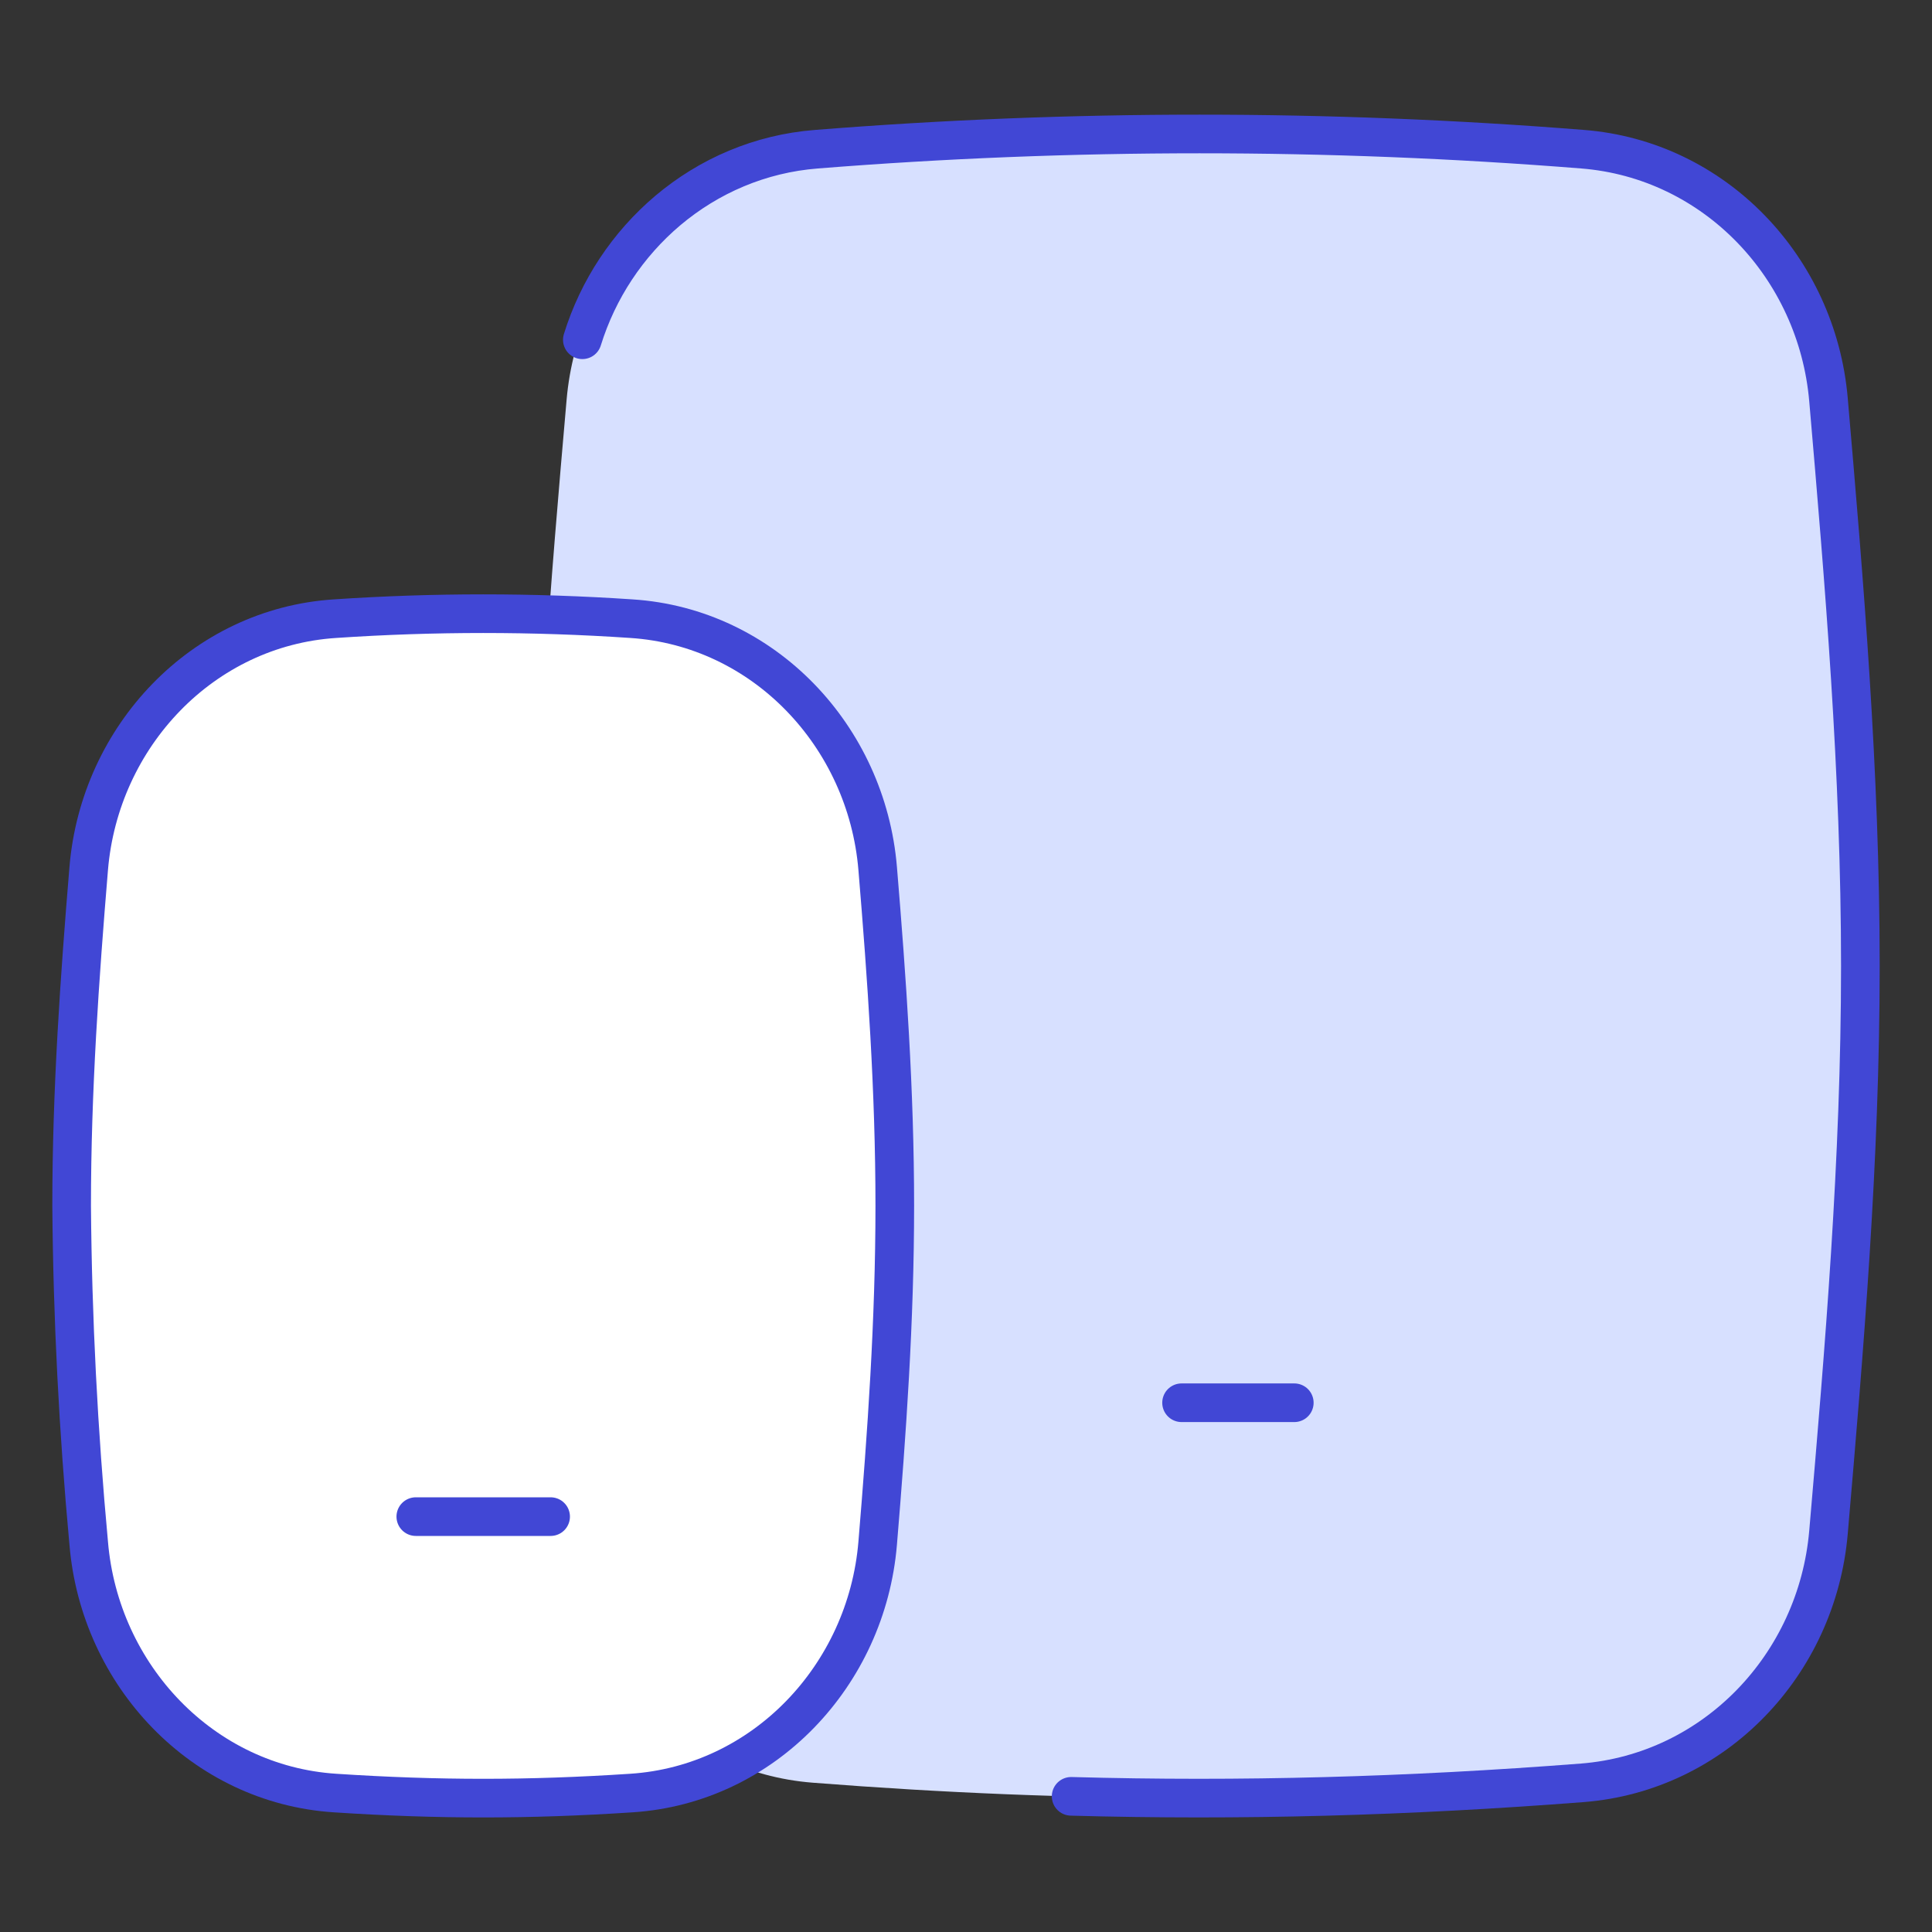 <svg width="50" height="50" viewBox="0 0 50 50" fill="none" xmlns="http://www.w3.org/2000/svg">
<rect x="0" y="0" width="50" height="50" fill="#333333" stroke="none"/>
<path d="M14.664 39.657C14.957 43.075 17.611 45.868 21.032 46.136C27.814 46.668 34.168 46.668 40.95 46.136C44.371 45.868 47.021 43.075 47.318 39.657C47.725 34.925 48.146 30.025 48.146 25C48.146 19.975 47.725 15.071 47.318 10.343C47.021 6.921 44.371 4.129 40.95 3.864C34.321 3.334 27.661 3.334 21.032 3.864C17.611 4.132 14.961 6.921 14.664 10.343C14.25 15.075 13.836 19.975 13.836 25C13.836 30.025 14.254 34.929 14.664 39.657Z" fill="#D7E0FF"/>
<path d="M2.25 39.979C2.496 43.382 5.1 46.211 8.504 46.414C11.196 46.575 13.814 46.575 16.507 46.414C19.911 46.211 22.518 43.382 22.764 39.979C22.975 37.104 23.157 34.147 23.157 31.129C23.157 28.111 22.975 25.15 22.764 22.275C22.514 18.872 19.911 16.047 16.507 15.839C13.843 15.682 11.171 15.682 8.507 15.839C5.1 16.047 2.496 18.875 2.246 22.275C2.008 25.221 1.877 28.174 1.854 31.129C1.854 34.147 2.043 37.104 2.25 39.979Z" fill="white"/>
<path d="M27.721 46.489C32.114 46.611 36.436 46.489 40.954 46.139C44.375 45.868 47.025 43.078 47.321 39.657C47.729 34.925 48.146 30.025 48.146 25C48.146 19.975 47.729 15.071 47.321 10.343C47.025 6.921 44.375 4.129 40.954 3.861C34.357 3.336 27.729 3.336 21.132 3.861C19.668 3.975 18.346 4.554 17.286 5.446C16.243 6.327 15.475 7.489 15.071 8.793M30.579 36.303H33.496" stroke="#4147D5" stroke-linecap="round" stroke-linejoin="round"/>
<path d="M10.761 39.25H14.25M1.854 31.207C1.854 28.229 2.061 25.311 2.296 22.475C2.582 19.054 5.246 16.232 8.671 16.011C11.225 15.839 13.786 15.839 16.339 16.011C19.768 16.232 22.429 19.054 22.714 22.475C22.95 25.311 23.157 28.229 23.157 31.207C23.157 34.186 22.95 37.1 22.714 39.939C22.429 43.361 19.764 46.182 16.339 46.404C13.671 46.579 11.339 46.579 8.671 46.404C5.246 46.182 2.582 43.361 2.296 39.939C2.027 37.036 1.877 34.123 1.854 31.207Z" stroke="#4147D5" stroke-linecap="round" stroke-linejoin="round"/>
</svg>
